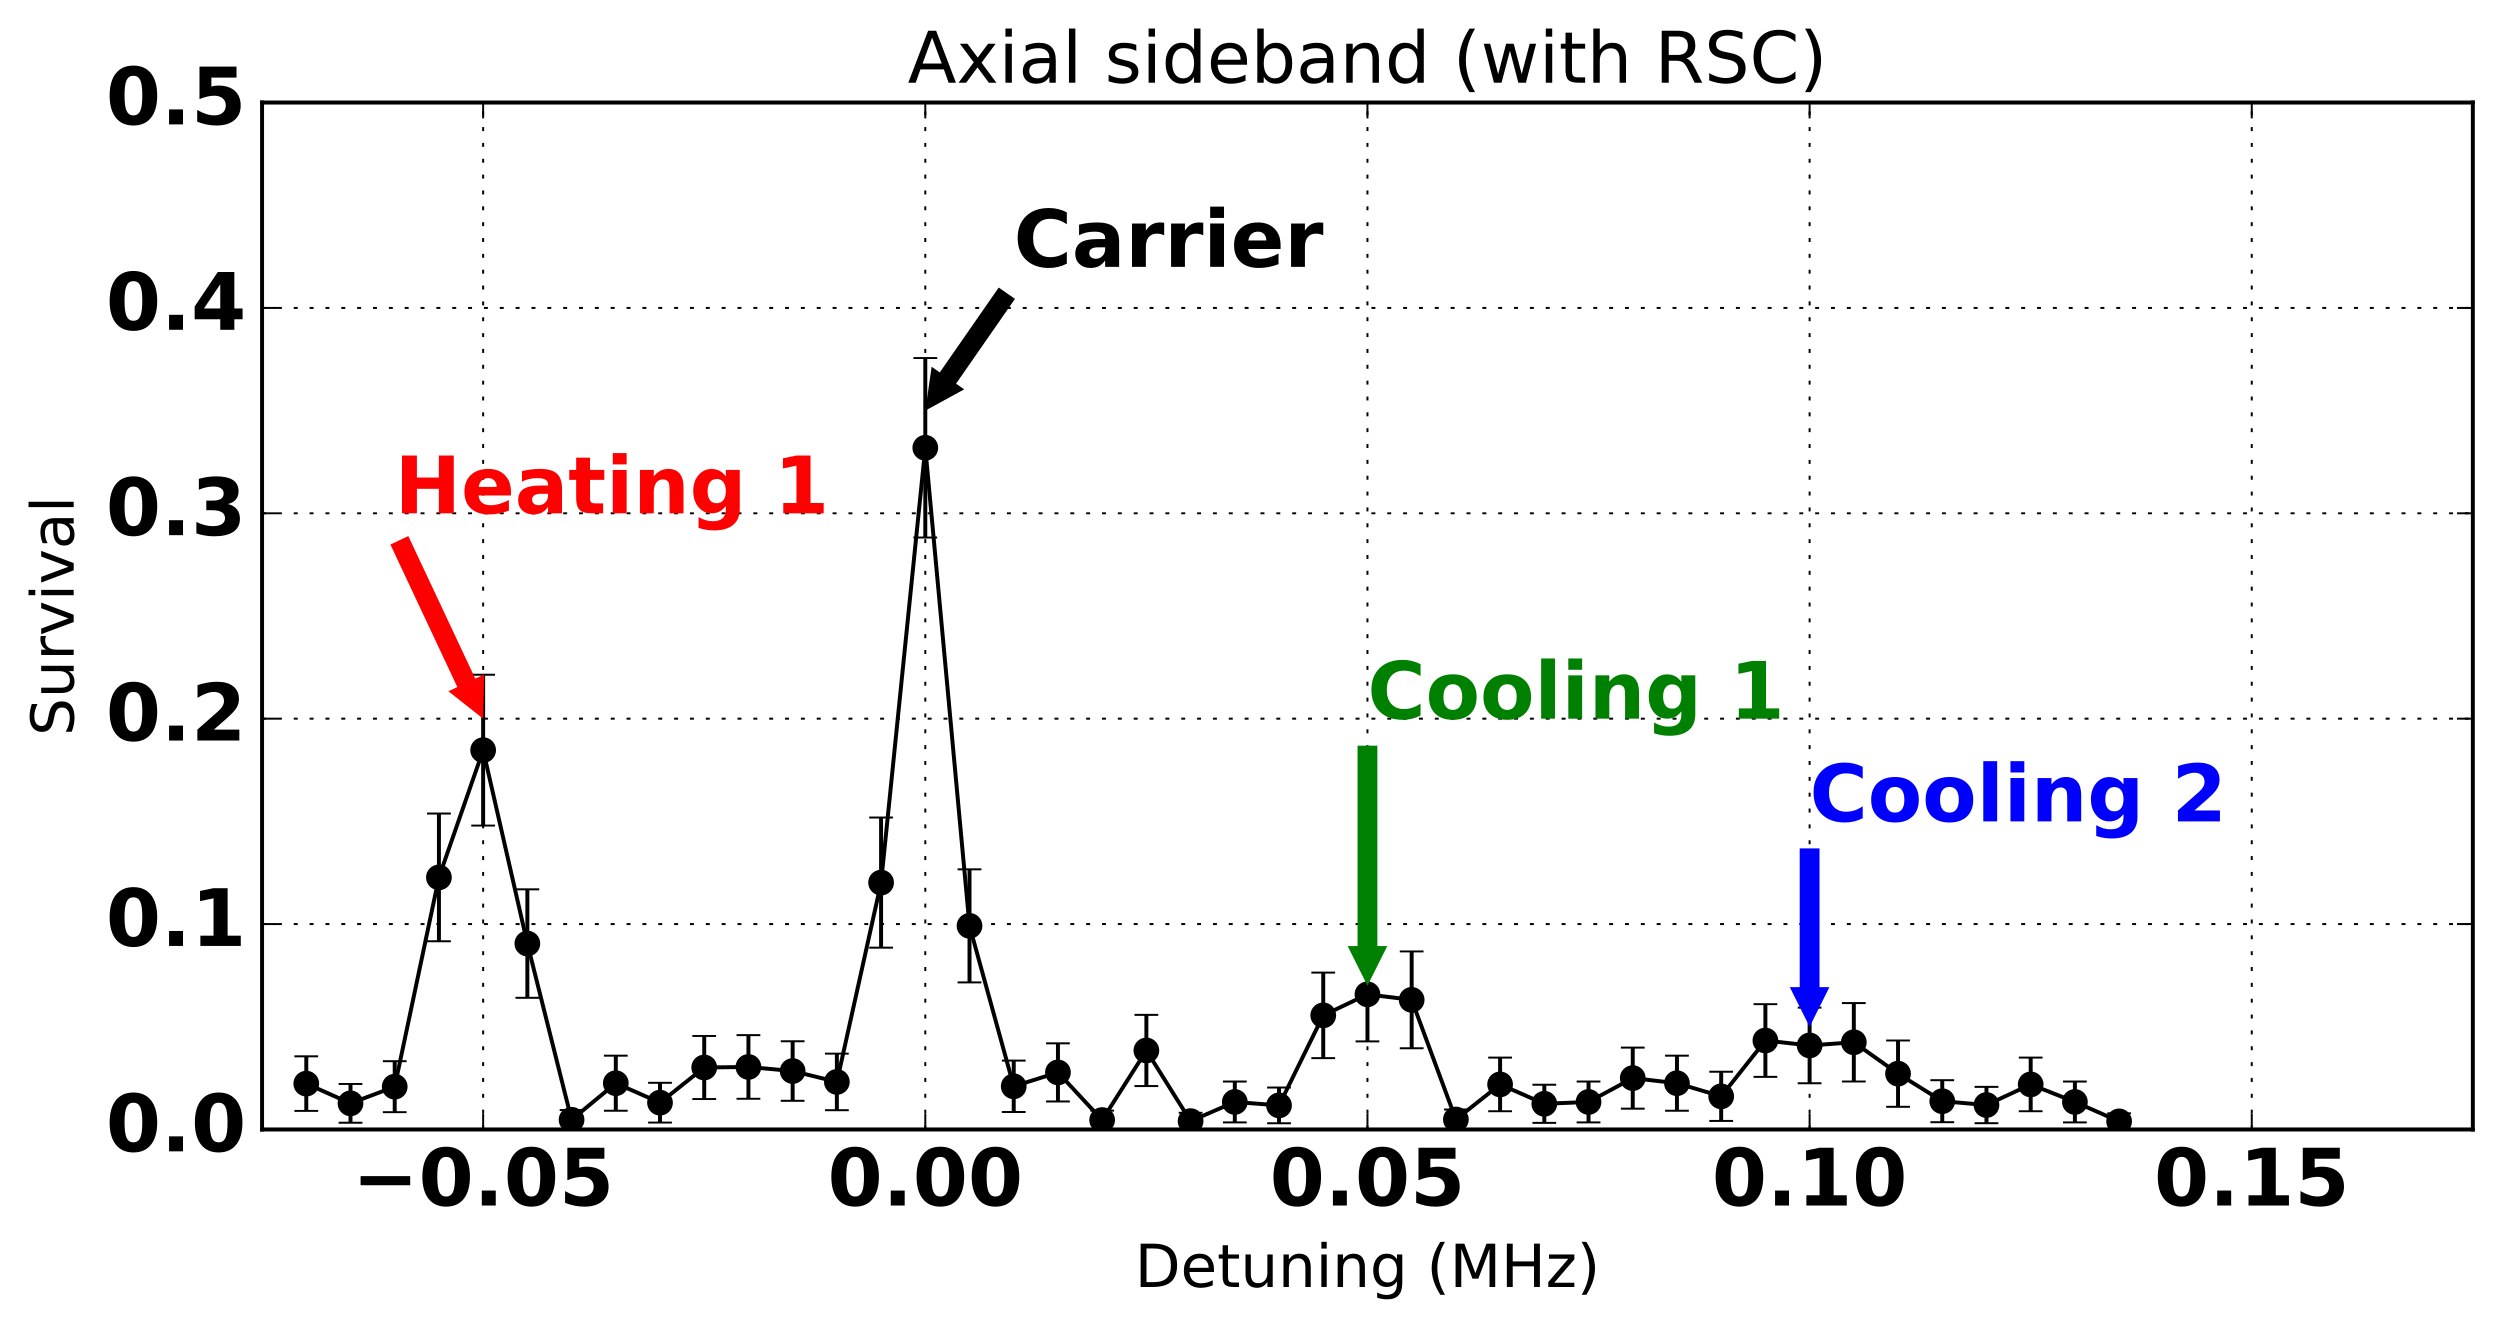 <?xml version="1.0" encoding="utf-8" standalone="no"?>
<!DOCTYPE svg PUBLIC "-//W3C//DTD SVG 1.1//EN"
  "http://www.w3.org/Graphics/SVG/1.1/DTD/svg11.dtd">
<!-- Created with matplotlib (http://matplotlib.org/) -->
<svg height="335pt" version="1.1" viewBox="0 0 631 335" width="631pt" xmlns="http://www.w3.org/2000/svg" xmlns:xlink="http://www.w3.org/1999/xlink">
 <defs>
  <style type="text/css">
*{stroke-linecap:butt;stroke-linejoin:round;stroke-miterlimit:100000;}
  </style>
 </defs>
 <g id="figure_1">
  <g id="patch_1">
   <path d="M 0 335.151 
L 631.345 335.151 
L 631.345 -0 
L 0 -0 
z
" style="fill:none;"/>
  </g>
  <g id="axes_1">
   <g id="patch_2">
    <path d="M 66.145 285.077 
L 624.145 285.077 
L 624.145 25.877 
L 66.145 25.877 
z
" style="fill:none;"/>
   </g>
   <g id="LineCollection_1">
    <path clip-path="url(#p22dfa35de9)" d="M 77.305 280.393 
L 77.305 266.619 
" style="fill:none;stroke:#000000;"/>
    <path clip-path="url(#p22dfa35de9)" d="M 88.465 283.382 
L 88.465 273.592 
" style="fill:none;stroke:#000000;"/>
    <path clip-path="url(#p22dfa35de9)" d="M 99.625 280.709 
L 99.625 267.846 
" style="fill:none;stroke:#000000;"/>
    <path clip-path="url(#p22dfa35de9)" d="M 110.785 237.575 
L 110.785 205.336 
" style="fill:none;stroke:#000000;"/>
    <path clip-path="url(#p22dfa35de9)" d="M 121.945 208.373 
L 121.945 170.301 
" style="fill:none;stroke:#000000;"/>
    <path clip-path="url(#p22dfa35de9)" d="M 133.105 251.84 
L 133.105 224.466 
" style="fill:none;stroke:#000000;"/>
    <path clip-path="url(#p22dfa35de9)" d="M 144.265 285.077 
L 144.265 280.187 
" style="fill:none;stroke:#000000;"/>
    <path clip-path="url(#p22dfa35de9)" d="M 155.425 280.35 
L 155.425 266.453 
" style="fill:none;stroke:#000000;"/>
    <path clip-path="url(#p22dfa35de9)" d="M 166.585 283.338 
L 166.585 273.293 
" style="fill:none;stroke:#000000;"/>
    <path clip-path="url(#p22dfa35de9)" d="M 177.745 277.395 
L 177.745 261.477 
" style="fill:none;stroke:#000000;"/>
    <path clip-path="url(#p22dfa35de9)" d="M 188.905 277.327 
L 188.905 261.273 
" style="fill:none;stroke:#000000;"/>
    <path clip-path="url(#p22dfa35de9)" d="M 200.065 277.837 
L 200.065 262.815 
" style="fill:none;stroke:#000000;"/>
    <path clip-path="url(#p22dfa35de9)" d="M 211.225 280.217 
L 211.225 265.937 
" style="fill:none;stroke:#000000;"/>
    <path clip-path="url(#p22dfa35de9)" d="M 222.385 239.19 
L 222.385 206.349 
" style="fill:none;stroke:#000000;"/>
    <path clip-path="url(#p22dfa35de9)" d="M 233.545 135.675 
L 233.545 90.369 
" style="fill:none;stroke:#000000;"/>
    <path clip-path="url(#p22dfa35de9)" d="M 244.705 247.955 
L 244.705 219.413 
" style="fill:none;stroke:#000000;"/>
    <path clip-path="url(#p22dfa35de9)" d="M 255.865 280.671 
L 255.865 267.701 
" style="fill:none;stroke:#000000;"/>
    <path clip-path="url(#p22dfa35de9)" d="M 267.025 278.012 
L 267.025 263.343 
" style="fill:none;stroke:#000000;"/>
    <path clip-path="url(#p22dfa35de9)" d="M 278.185 285.077 
L 278.185 280.321 
" style="fill:none;stroke:#000000;"/>
    <path clip-path="url(#p22dfa35de9)" d="M 289.345 274.124 
L 289.345 256.154 
" style="fill:none;stroke:#000000;"/>
    <path clip-path="url(#p22dfa35de9)" d="M 300.505 285.077 
L 300.505 280.863 
" style="fill:none;stroke:#000000;"/>
    <path clip-path="url(#p22dfa35de9)" d="M 311.665 283.291 
L 311.665 272.978 
" style="fill:none;stroke:#000000;"/>
    <path clip-path="url(#p22dfa35de9)" d="M 322.825 283.516 
L 322.825 274.488 
" style="fill:none;stroke:#000000;"/>
    <path clip-path="url(#p22dfa35de9)" d="M 333.985 267.076 
L 333.985 245.479 
" style="fill:none;stroke:#000000;"/>
    <path clip-path="url(#p22dfa35de9)" d="M 345.145 262.844 
L 345.145 239.1 
" style="fill:none;stroke:#000000;"/>
    <path clip-path="url(#p22dfa35de9)" d="M 356.305 264.585 
L 356.305 240.141 
" style="fill:none;stroke:#000000;"/>
    <path clip-path="url(#p22dfa35de9)" d="M 367.465 285.077 
L 367.465 280.044 
" style="fill:none;stroke:#000000;"/>
    <path clip-path="url(#p22dfa35de9)" d="M 378.625 280.476 
L 378.625 266.942 
" style="fill:none;stroke:#000000;"/>
    <path clip-path="url(#p22dfa35de9)" d="M 389.785 283.411 
L 389.785 273.784 
" style="fill:none;stroke:#000000;"/>
    <path clip-path="url(#p22dfa35de9)" d="M 400.945 283.291 
L 400.945 272.978 
" style="fill:none;stroke:#000000;"/>
    <path clip-path="url(#p22dfa35de9)" d="M 412.105 279.823 
L 412.105 264.411 
" style="fill:none;stroke:#000000;"/>
    <path clip-path="url(#p22dfa35de9)" d="M 423.265 280.35 
L 423.265 266.453 
" style="fill:none;stroke:#000000;"/>
    <path clip-path="url(#p22dfa35de9)" d="M 434.425 282.921 
L 434.425 270.511 
" style="fill:none;stroke:#000000;"/>
    <path clip-path="url(#p22dfa35de9)" d="M 445.585 271.801 
L 445.585 253.452 
" style="fill:none;stroke:#000000;"/>
    <path clip-path="url(#p22dfa35de9)" d="M 456.745 273.416 
L 456.745 254.324 
" style="fill:none;stroke:#000000;"/>
    <path clip-path="url(#p22dfa35de9)" d="M 467.905 272.969 
L 467.905 253.17 
" style="fill:none;stroke:#000000;"/>
    <path clip-path="url(#p22dfa35de9)" d="M 479.065 279.359 
L 479.065 262.621 
" style="fill:none;stroke:#000000;"/>
    <path clip-path="url(#p22dfa35de9)" d="M 490.225 283.241 
L 490.225 272.646 
" style="fill:none;stroke:#000000;"/>
    <path clip-path="url(#p22dfa35de9)" d="M 501.385 283.491 
L 501.385 274.321 
" style="fill:none;stroke:#000000;"/>
    <path clip-path="url(#p22dfa35de9)" d="M 512.545 280.476 
L 512.545 266.942 
" style="fill:none;stroke:#000000;"/>
    <path clip-path="url(#p22dfa35de9)" d="M 523.705 283.291 
L 523.705 272.978 
" style="fill:none;stroke:#000000;"/>
    <path clip-path="url(#p22dfa35de9)" d="M 534.865 285.077 
L 534.865 280.995 
" style="fill:none;stroke:#000000;"/>
   </g>
   <g id="line2d_1">
    <defs>
     <path d="M 3 0 
L -3 -0 
" id="m5e48377301" style="stroke:#000000;stroke-width:0.5;"/>
    </defs>
    <g clip-path="url(#p22dfa35de9)">
     <use style="stroke:#000000;stroke-width:0.5;" x="77.305" xlink:href="#m5e48377301" y="280.393"/>
     <use style="stroke:#000000;stroke-width:0.5;" x="88.465" xlink:href="#m5e48377301" y="283.382"/>
     <use style="stroke:#000000;stroke-width:0.5;" x="99.625" xlink:href="#m5e48377301" y="280.709"/>
     <use style="stroke:#000000;stroke-width:0.5;" x="110.785" xlink:href="#m5e48377301" y="237.575"/>
     <use style="stroke:#000000;stroke-width:0.5;" x="121.945" xlink:href="#m5e48377301" y="208.373"/>
     <use style="stroke:#000000;stroke-width:0.5;" x="133.105" xlink:href="#m5e48377301" y="251.84"/>
     <use style="stroke:#000000;stroke-width:0.5;" x="144.265" xlink:href="#m5e48377301" y="285.077"/>
     <use style="stroke:#000000;stroke-width:0.5;" x="155.425" xlink:href="#m5e48377301" y="280.35"/>
     <use style="stroke:#000000;stroke-width:0.5;" x="166.585" xlink:href="#m5e48377301" y="283.338"/>
     <use style="stroke:#000000;stroke-width:0.5;" x="177.745" xlink:href="#m5e48377301" y="277.395"/>
     <use style="stroke:#000000;stroke-width:0.5;" x="188.905" xlink:href="#m5e48377301" y="277.327"/>
     <use style="stroke:#000000;stroke-width:0.5;" x="200.065" xlink:href="#m5e48377301" y="277.837"/>
     <use style="stroke:#000000;stroke-width:0.5;" x="211.225" xlink:href="#m5e48377301" y="280.217"/>
     <use style="stroke:#000000;stroke-width:0.5;" x="222.385" xlink:href="#m5e48377301" y="239.19"/>
     <use style="stroke:#000000;stroke-width:0.5;" x="233.545" xlink:href="#m5e48377301" y="135.675"/>
     <use style="stroke:#000000;stroke-width:0.5;" x="244.705" xlink:href="#m5e48377301" y="247.955"/>
     <use style="stroke:#000000;stroke-width:0.5;" x="255.865" xlink:href="#m5e48377301" y="280.671"/>
     <use style="stroke:#000000;stroke-width:0.5;" x="267.025" xlink:href="#m5e48377301" y="278.012"/>
     <use style="stroke:#000000;stroke-width:0.5;" x="278.185" xlink:href="#m5e48377301" y="285.077"/>
     <use style="stroke:#000000;stroke-width:0.5;" x="289.345" xlink:href="#m5e48377301" y="274.124"/>
     <use style="stroke:#000000;stroke-width:0.5;" x="300.505" xlink:href="#m5e48377301" y="285.077"/>
     <use style="stroke:#000000;stroke-width:0.5;" x="311.665" xlink:href="#m5e48377301" y="283.291"/>
     <use style="stroke:#000000;stroke-width:0.5;" x="322.825" xlink:href="#m5e48377301" y="283.516"/>
     <use style="stroke:#000000;stroke-width:0.5;" x="333.985" xlink:href="#m5e48377301" y="267.076"/>
     <use style="stroke:#000000;stroke-width:0.5;" x="345.145" xlink:href="#m5e48377301" y="262.844"/>
     <use style="stroke:#000000;stroke-width:0.5;" x="356.305" xlink:href="#m5e48377301" y="264.585"/>
     <use style="stroke:#000000;stroke-width:0.5;" x="367.465" xlink:href="#m5e48377301" y="285.077"/>
     <use style="stroke:#000000;stroke-width:0.5;" x="378.625" xlink:href="#m5e48377301" y="280.476"/>
     <use style="stroke:#000000;stroke-width:0.5;" x="389.785" xlink:href="#m5e48377301" y="283.411"/>
     <use style="stroke:#000000;stroke-width:0.5;" x="400.945" xlink:href="#m5e48377301" y="283.291"/>
     <use style="stroke:#000000;stroke-width:0.5;" x="412.105" xlink:href="#m5e48377301" y="279.823"/>
     <use style="stroke:#000000;stroke-width:0.5;" x="423.265" xlink:href="#m5e48377301" y="280.35"/>
     <use style="stroke:#000000;stroke-width:0.5;" x="434.425" xlink:href="#m5e48377301" y="282.921"/>
     <use style="stroke:#000000;stroke-width:0.5;" x="445.585" xlink:href="#m5e48377301" y="271.801"/>
     <use style="stroke:#000000;stroke-width:0.5;" x="456.745" xlink:href="#m5e48377301" y="273.416"/>
     <use style="stroke:#000000;stroke-width:0.5;" x="467.905" xlink:href="#m5e48377301" y="272.969"/>
     <use style="stroke:#000000;stroke-width:0.5;" x="479.065" xlink:href="#m5e48377301" y="279.359"/>
     <use style="stroke:#000000;stroke-width:0.5;" x="490.225" xlink:href="#m5e48377301" y="283.241"/>
     <use style="stroke:#000000;stroke-width:0.5;" x="501.385" xlink:href="#m5e48377301" y="283.491"/>
     <use style="stroke:#000000;stroke-width:0.5;" x="512.545" xlink:href="#m5e48377301" y="280.476"/>
     <use style="stroke:#000000;stroke-width:0.5;" x="523.705" xlink:href="#m5e48377301" y="283.291"/>
     <use style="stroke:#000000;stroke-width:0.5;" x="534.865" xlink:href="#m5e48377301" y="285.077"/>
    </g>
   </g>
   <g id="line2d_2">
    <g clip-path="url(#p22dfa35de9)">
     <use style="stroke:#000000;stroke-width:0.5;" x="77.305" xlink:href="#m5e48377301" y="266.619"/>
     <use style="stroke:#000000;stroke-width:0.5;" x="88.465" xlink:href="#m5e48377301" y="273.592"/>
     <use style="stroke:#000000;stroke-width:0.5;" x="99.625" xlink:href="#m5e48377301" y="267.846"/>
     <use style="stroke:#000000;stroke-width:0.5;" x="110.785" xlink:href="#m5e48377301" y="205.336"/>
     <use style="stroke:#000000;stroke-width:0.5;" x="121.945" xlink:href="#m5e48377301" y="170.301"/>
     <use style="stroke:#000000;stroke-width:0.5;" x="133.105" xlink:href="#m5e48377301" y="224.466"/>
     <use style="stroke:#000000;stroke-width:0.5;" x="144.265" xlink:href="#m5e48377301" y="280.187"/>
     <use style="stroke:#000000;stroke-width:0.5;" x="155.425" xlink:href="#m5e48377301" y="266.453"/>
     <use style="stroke:#000000;stroke-width:0.5;" x="166.585" xlink:href="#m5e48377301" y="273.293"/>
     <use style="stroke:#000000;stroke-width:0.5;" x="177.745" xlink:href="#m5e48377301" y="261.477"/>
     <use style="stroke:#000000;stroke-width:0.5;" x="188.905" xlink:href="#m5e48377301" y="261.273"/>
     <use style="stroke:#000000;stroke-width:0.5;" x="200.065" xlink:href="#m5e48377301" y="262.815"/>
     <use style="stroke:#000000;stroke-width:0.5;" x="211.225" xlink:href="#m5e48377301" y="265.937"/>
     <use style="stroke:#000000;stroke-width:0.5;" x="222.385" xlink:href="#m5e48377301" y="206.349"/>
     <use style="stroke:#000000;stroke-width:0.5;" x="233.545" xlink:href="#m5e48377301" y="90.369"/>
     <use style="stroke:#000000;stroke-width:0.5;" x="244.705" xlink:href="#m5e48377301" y="219.413"/>
     <use style="stroke:#000000;stroke-width:0.5;" x="255.865" xlink:href="#m5e48377301" y="267.701"/>
     <use style="stroke:#000000;stroke-width:0.5;" x="267.025" xlink:href="#m5e48377301" y="263.343"/>
     <use style="stroke:#000000;stroke-width:0.5;" x="278.185" xlink:href="#m5e48377301" y="280.321"/>
     <use style="stroke:#000000;stroke-width:0.5;" x="289.345" xlink:href="#m5e48377301" y="256.154"/>
     <use style="stroke:#000000;stroke-width:0.5;" x="300.505" xlink:href="#m5e48377301" y="280.863"/>
     <use style="stroke:#000000;stroke-width:0.5;" x="311.665" xlink:href="#m5e48377301" y="272.978"/>
     <use style="stroke:#000000;stroke-width:0.5;" x="322.825" xlink:href="#m5e48377301" y="274.488"/>
     <use style="stroke:#000000;stroke-width:0.5;" x="333.985" xlink:href="#m5e48377301" y="245.479"/>
     <use style="stroke:#000000;stroke-width:0.5;" x="345.145" xlink:href="#m5e48377301" y="239.1"/>
     <use style="stroke:#000000;stroke-width:0.5;" x="356.305" xlink:href="#m5e48377301" y="240.141"/>
     <use style="stroke:#000000;stroke-width:0.5;" x="367.465" xlink:href="#m5e48377301" y="280.044"/>
     <use style="stroke:#000000;stroke-width:0.5;" x="378.625" xlink:href="#m5e48377301" y="266.942"/>
     <use style="stroke:#000000;stroke-width:0.5;" x="389.785" xlink:href="#m5e48377301" y="273.784"/>
     <use style="stroke:#000000;stroke-width:0.5;" x="400.945" xlink:href="#m5e48377301" y="272.978"/>
     <use style="stroke:#000000;stroke-width:0.5;" x="412.105" xlink:href="#m5e48377301" y="264.411"/>
     <use style="stroke:#000000;stroke-width:0.5;" x="423.265" xlink:href="#m5e48377301" y="266.453"/>
     <use style="stroke:#000000;stroke-width:0.5;" x="434.425" xlink:href="#m5e48377301" y="270.511"/>
     <use style="stroke:#000000;stroke-width:0.5;" x="445.585" xlink:href="#m5e48377301" y="253.452"/>
     <use style="stroke:#000000;stroke-width:0.5;" x="456.745" xlink:href="#m5e48377301" y="254.324"/>
     <use style="stroke:#000000;stroke-width:0.5;" x="467.905" xlink:href="#m5e48377301" y="253.17"/>
     <use style="stroke:#000000;stroke-width:0.5;" x="479.065" xlink:href="#m5e48377301" y="262.621"/>
     <use style="stroke:#000000;stroke-width:0.5;" x="490.225" xlink:href="#m5e48377301" y="272.646"/>
     <use style="stroke:#000000;stroke-width:0.5;" x="501.385" xlink:href="#m5e48377301" y="274.321"/>
     <use style="stroke:#000000;stroke-width:0.5;" x="512.545" xlink:href="#m5e48377301" y="266.942"/>
     <use style="stroke:#000000;stroke-width:0.5;" x="523.705" xlink:href="#m5e48377301" y="272.978"/>
     <use style="stroke:#000000;stroke-width:0.5;" x="534.865" xlink:href="#m5e48377301" y="280.995"/>
    </g>
   </g>
   <g id="line2d_3">
    <path clip-path="url(#p22dfa35de9)" d="M 77.305 273.506 
L 88.465 278.487 
L 99.625 274.277 
L 110.785 221.455 
L 121.945 189.337 
L 133.105 238.153 
L 144.265 282.632 
L 155.425 273.402 
L 166.585 278.315 
L 177.745 269.436 
L 188.905 269.3 
L 200.065 270.326 
L 211.225 273.077 
L 222.385 222.769 
L 233.545 113.022 
L 244.705 233.684 
L 255.865 274.186 
L 267.025 270.677 
L 278.185 282.699 
L 289.345 265.139 
L 300.505 282.97 
L 311.665 278.134 
L 322.825 279.002 
L 333.985 256.277 
L 345.145 250.972 
L 356.305 252.363 
L 367.465 282.561 
L 378.625 273.709 
L 389.785 278.597 
L 400.945 278.134 
L 412.105 272.117 
L 423.265 273.402 
L 434.425 276.716 
L 445.585 262.627 
L 456.745 263.87 
L 467.905 263.07 
L 479.065 270.99 
L 490.225 277.943 
L 501.385 278.906 
L 512.545 273.709 
L 523.705 278.134 
L 534.865 283.036 
" style="fill:none;stroke:#000000;stroke-linecap:square;"/>
    <defs>
     <path d="M 0 3 
C 0.796 3 1.559 2.684 2.121 2.121 
C 2.684 1.559 3 0.796 3 0 
C 3 -0.796 2.684 -1.559 2.121 -2.121 
C 1.559 -2.684 0.796 -3 0 -3 
C -0.796 -3 -1.559 -2.684 -2.121 -2.121 
C -2.684 -1.559 -3 -0.796 -3 0 
C -3 0.796 -2.684 1.559 -2.121 2.121 
C -1.559 2.684 -0.796 3 0 3 
z
" id="m43a4feaa50" style="stroke:#000000;stroke-width:0.5;"/>
    </defs>
    <g clip-path="url(#p22dfa35de9)">
     <use style="stroke:#000000;stroke-width:0.5;" x="77.305" xlink:href="#m43a4feaa50" y="273.506"/>
     <use style="stroke:#000000;stroke-width:0.5;" x="88.465" xlink:href="#m43a4feaa50" y="278.487"/>
     <use style="stroke:#000000;stroke-width:0.5;" x="99.625" xlink:href="#m43a4feaa50" y="274.277"/>
     <use style="stroke:#000000;stroke-width:0.5;" x="110.785" xlink:href="#m43a4feaa50" y="221.455"/>
     <use style="stroke:#000000;stroke-width:0.5;" x="121.945" xlink:href="#m43a4feaa50" y="189.337"/>
     <use style="stroke:#000000;stroke-width:0.5;" x="133.105" xlink:href="#m43a4feaa50" y="238.153"/>
     <use style="stroke:#000000;stroke-width:0.5;" x="144.265" xlink:href="#m43a4feaa50" y="282.632"/>
     <use style="stroke:#000000;stroke-width:0.5;" x="155.425" xlink:href="#m43a4feaa50" y="273.402"/>
     <use style="stroke:#000000;stroke-width:0.5;" x="166.585" xlink:href="#m43a4feaa50" y="278.315"/>
     <use style="stroke:#000000;stroke-width:0.5;" x="177.745" xlink:href="#m43a4feaa50" y="269.436"/>
     <use style="stroke:#000000;stroke-width:0.5;" x="188.905" xlink:href="#m43a4feaa50" y="269.3"/>
     <use style="stroke:#000000;stroke-width:0.5;" x="200.065" xlink:href="#m43a4feaa50" y="270.326"/>
     <use style="stroke:#000000;stroke-width:0.5;" x="211.225" xlink:href="#m43a4feaa50" y="273.077"/>
     <use style="stroke:#000000;stroke-width:0.5;" x="222.385" xlink:href="#m43a4feaa50" y="222.769"/>
     <use style="stroke:#000000;stroke-width:0.5;" x="233.545" xlink:href="#m43a4feaa50" y="113.022"/>
     <use style="stroke:#000000;stroke-width:0.5;" x="244.705" xlink:href="#m43a4feaa50" y="233.684"/>
     <use style="stroke:#000000;stroke-width:0.5;" x="255.865" xlink:href="#m43a4feaa50" y="274.186"/>
     <use style="stroke:#000000;stroke-width:0.5;" x="267.025" xlink:href="#m43a4feaa50" y="270.677"/>
     <use style="stroke:#000000;stroke-width:0.5;" x="278.185" xlink:href="#m43a4feaa50" y="282.699"/>
     <use style="stroke:#000000;stroke-width:0.5;" x="289.345" xlink:href="#m43a4feaa50" y="265.139"/>
     <use style="stroke:#000000;stroke-width:0.5;" x="300.505" xlink:href="#m43a4feaa50" y="282.97"/>
     <use style="stroke:#000000;stroke-width:0.5;" x="311.665" xlink:href="#m43a4feaa50" y="278.134"/>
     <use style="stroke:#000000;stroke-width:0.5;" x="322.825" xlink:href="#m43a4feaa50" y="279.002"/>
     <use style="stroke:#000000;stroke-width:0.5;" x="333.985" xlink:href="#m43a4feaa50" y="256.277"/>
     <use style="stroke:#000000;stroke-width:0.5;" x="345.145" xlink:href="#m43a4feaa50" y="250.972"/>
     <use style="stroke:#000000;stroke-width:0.5;" x="356.305" xlink:href="#m43a4feaa50" y="252.363"/>
     <use style="stroke:#000000;stroke-width:0.5;" x="367.465" xlink:href="#m43a4feaa50" y="282.561"/>
     <use style="stroke:#000000;stroke-width:0.5;" x="378.625" xlink:href="#m43a4feaa50" y="273.709"/>
     <use style="stroke:#000000;stroke-width:0.5;" x="389.785" xlink:href="#m43a4feaa50" y="278.597"/>
     <use style="stroke:#000000;stroke-width:0.5;" x="400.945" xlink:href="#m43a4feaa50" y="278.134"/>
     <use style="stroke:#000000;stroke-width:0.5;" x="412.105" xlink:href="#m43a4feaa50" y="272.117"/>
     <use style="stroke:#000000;stroke-width:0.5;" x="423.265" xlink:href="#m43a4feaa50" y="273.402"/>
     <use style="stroke:#000000;stroke-width:0.5;" x="434.425" xlink:href="#m43a4feaa50" y="276.716"/>
     <use style="stroke:#000000;stroke-width:0.5;" x="445.585" xlink:href="#m43a4feaa50" y="262.627"/>
     <use style="stroke:#000000;stroke-width:0.5;" x="456.745" xlink:href="#m43a4feaa50" y="263.87"/>
     <use style="stroke:#000000;stroke-width:0.5;" x="467.905" xlink:href="#m43a4feaa50" y="263.07"/>
     <use style="stroke:#000000;stroke-width:0.5;" x="479.065" xlink:href="#m43a4feaa50" y="270.99"/>
     <use style="stroke:#000000;stroke-width:0.5;" x="490.225" xlink:href="#m43a4feaa50" y="277.943"/>
     <use style="stroke:#000000;stroke-width:0.5;" x="501.385" xlink:href="#m43a4feaa50" y="278.906"/>
     <use style="stroke:#000000;stroke-width:0.5;" x="512.545" xlink:href="#m43a4feaa50" y="273.709"/>
     <use style="stroke:#000000;stroke-width:0.5;" x="523.705" xlink:href="#m43a4feaa50" y="278.134"/>
     <use style="stroke:#000000;stroke-width:0.5;" x="534.865" xlink:href="#m43a4feaa50" y="283.036"/>
    </g>
   </g>
   <g id="patch_3">
    <path d="M 624.145 285.077 
L 624.145 25.877 
" style="fill:none;stroke:#000000;stroke-linecap:square;stroke-linejoin:miter;"/>
   </g>
   <g id="patch_4">
    <path d="M 66.145 25.877 
L 624.145 25.877 
" style="fill:none;stroke:#000000;stroke-linecap:square;stroke-linejoin:miter;"/>
   </g>
   <g id="patch_5">
    <path d="M 66.145 285.077 
L 66.145 25.877 
" style="fill:none;stroke:#000000;stroke-linecap:square;stroke-linejoin:miter;"/>
   </g>
   <g id="patch_6">
    <path d="M 66.145 285.077 
L 624.145 285.077 
" style="fill:none;stroke:#000000;stroke-linecap:square;stroke-linejoin:miter;"/>
   </g>
   <g id="matplotlib.axis_1">
    <g id="xtick_1">
     <g id="line2d_4">
      <path clip-path="url(#p22dfa35de9)" d="M 121.945 285.077 
L 121.945 25.877 
" style="fill:none;stroke:#000000;stroke-dasharray:1,3;stroke-dashoffset:0.0;stroke-width:0.5;"/>
     </g>
     <g id="line2d_5">
      <defs>
       <path d="M 0 0 
L 0 -4 
" id="m2a9db4257a" style="stroke:#000000;stroke-width:0.5;"/>
      </defs>
      <g>
       <use style="stroke:#000000;stroke-width:0.5;" x="121.945" xlink:href="#m2a9db4257a" y="285.077"/>
      </g>
     </g>
     <g id="line2d_6">
      <defs>
       <path d="M 0 0 
L 0 4 
" id="m08fc90a651" style="stroke:#000000;stroke-width:0.5;"/>
      </defs>
      <g>
       <use style="stroke:#000000;stroke-width:0.5;" x="121.945" xlink:href="#m08fc90a651" y="25.877"/>
      </g>
     </g>
     <g id="text_1">
      <!-- −0.05 -->
      <defs>
       <path d="M 46 36.531 
Q 46 50.203 43.438 55.781 
Q 40.875 61.375 34.812 61.375 
Q 28.766 61.375 26.172 55.781 
Q 23.578 50.203 23.578 36.531 
Q 23.578 22.703 26.172 17.031 
Q 28.766 11.375 34.812 11.375 
Q 40.828 11.375 43.406 17.031 
Q 46 22.703 46 36.531 
M 64.797 36.375 
Q 64.797 18.266 56.984 8.422 
Q 49.172 -1.422 34.812 -1.422 
Q 20.406 -1.422 12.594 8.422 
Q 4.781 18.266 4.781 36.375 
Q 4.781 54.547 12.594 64.375 
Q 20.406 74.219 34.812 74.219 
Q 49.172 74.219 56.984 64.375 
Q 64.797 54.547 64.797 36.375 
" id="BitstreamVeraSans-Bold-30"/>
       <path d="M 10.203 18.891 
L 27.781 18.891 
L 27.781 0 
L 10.203 0 
z
" id="BitstreamVeraSans-Bold-2e"/>
       <path d="M 10.594 37.109 
L 73.188 37.109 
L 73.188 25.594 
L 10.594 25.594 
z
" id="BitstreamVeraSans-Bold-2212"/>
       <path d="M 10.594 72.906 
L 57.328 72.906 
L 57.328 59.078 
L 25.594 59.078 
L 25.594 47.797 
Q 27.734 48.391 29.906 48.703 
Q 32.078 49.031 34.422 49.031 
Q 47.75 49.031 55.172 42.359 
Q 62.594 35.688 62.594 23.781 
Q 62.594 11.969 54.516 5.266 
Q 46.438 -1.422 32.078 -1.422 
Q 25.875 -1.422 19.797 -0.219 
Q 13.719 0.984 7.719 3.422 
L 7.719 18.219 
Q 13.672 14.797 19.016 13.078 
Q 24.359 11.375 29.109 11.375 
Q 35.938 11.375 39.859 14.719 
Q 43.797 18.062 43.797 23.781 
Q 43.797 29.547 39.859 32.859 
Q 35.938 36.188 29.109 36.188 
Q 25.047 36.188 20.453 35.125 
Q 15.875 34.078 10.594 31.891 
z
" id="BitstreamVeraSans-Bold-35"/>
      </defs>
      <g transform="translate(88.894 304.274)scale(0.2 -0.2)">
       <use xlink:href="#BitstreamVeraSans-Bold-2212"/>
       <use x="83.789" xlink:href="#BitstreamVeraSans-Bold-30"/>
       <use x="153.369" xlink:href="#BitstreamVeraSans-Bold-2e"/>
       <use x="191.357" xlink:href="#BitstreamVeraSans-Bold-30"/>
       <use x="260.938" xlink:href="#BitstreamVeraSans-Bold-35"/>
      </g>
     </g>
    </g>
    <g id="xtick_2">
     <g id="line2d_7">
      <path clip-path="url(#p22dfa35de9)" d="M 233.545 285.077 
L 233.545 25.877 
" style="fill:none;stroke:#000000;stroke-dasharray:1,3;stroke-dashoffset:0.0;stroke-width:0.5;"/>
     </g>
     <g id="line2d_8">
      <g>
       <use style="stroke:#000000;stroke-width:0.5;" x="233.545" xlink:href="#m2a9db4257a" y="285.077"/>
      </g>
     </g>
     <g id="line2d_9">
      <g>
       <use style="stroke:#000000;stroke-width:0.5;" x="233.545" xlink:href="#m08fc90a651" y="25.877"/>
      </g>
     </g>
     <g id="text_2">
      <!-- 0.00 -->
      <g transform="translate(208.873 304.274)scale(0.2 -0.2)">
       <use xlink:href="#BitstreamVeraSans-Bold-30"/>
       <use x="69.58" xlink:href="#BitstreamVeraSans-Bold-2e"/>
       <use x="107.568" xlink:href="#BitstreamVeraSans-Bold-30"/>
       <use x="177.148" xlink:href="#BitstreamVeraSans-Bold-30"/>
      </g>
     </g>
    </g>
    <g id="xtick_3">
     <g id="line2d_10">
      <path clip-path="url(#p22dfa35de9)" d="M 345.145 285.077 
L 345.145 25.877 
" style="fill:none;stroke:#000000;stroke-dasharray:1,3;stroke-dashoffset:0.0;stroke-width:0.5;"/>
     </g>
     <g id="line2d_11">
      <g>
       <use style="stroke:#000000;stroke-width:0.5;" x="345.145" xlink:href="#m2a9db4257a" y="285.077"/>
      </g>
     </g>
     <g id="line2d_12">
      <g>
       <use style="stroke:#000000;stroke-width:0.5;" x="345.145" xlink:href="#m08fc90a651" y="25.877"/>
      </g>
     </g>
     <g id="text_3">
      <!-- 0.05 -->
      <g transform="translate(320.473 304.274)scale(0.2 -0.2)">
       <use xlink:href="#BitstreamVeraSans-Bold-30"/>
       <use x="69.58" xlink:href="#BitstreamVeraSans-Bold-2e"/>
       <use x="107.568" xlink:href="#BitstreamVeraSans-Bold-30"/>
       <use x="177.148" xlink:href="#BitstreamVeraSans-Bold-35"/>
      </g>
     </g>
    </g>
    <g id="xtick_4">
     <g id="line2d_13">
      <path clip-path="url(#p22dfa35de9)" d="M 456.745 285.077 
L 456.745 25.877 
" style="fill:none;stroke:#000000;stroke-dasharray:1,3;stroke-dashoffset:0.0;stroke-width:0.5;"/>
     </g>
     <g id="line2d_14">
      <g>
       <use style="stroke:#000000;stroke-width:0.5;" x="456.745" xlink:href="#m2a9db4257a" y="285.077"/>
      </g>
     </g>
     <g id="line2d_15">
      <g>
       <use style="stroke:#000000;stroke-width:0.5;" x="456.745" xlink:href="#m08fc90a651" y="25.877"/>
      </g>
     </g>
     <g id="text_4">
      <!-- 0.10 -->
      <defs>
       <path d="M 11.719 12.984 
L 28.328 12.984 
L 28.328 60.109 
L 11.281 56.594 
L 11.281 69.391 
L 28.219 72.906 
L 46.094 72.906 
L 46.094 12.984 
L 62.703 12.984 
L 62.703 0 
L 11.719 0 
z
" id="BitstreamVeraSans-Bold-31"/>
      </defs>
      <g transform="translate(432.073 304.274)scale(0.2 -0.2)">
       <use xlink:href="#BitstreamVeraSans-Bold-30"/>
       <use x="69.58" xlink:href="#BitstreamVeraSans-Bold-2e"/>
       <use x="107.568" xlink:href="#BitstreamVeraSans-Bold-31"/>
       <use x="177.148" xlink:href="#BitstreamVeraSans-Bold-30"/>
      </g>
     </g>
    </g>
    <g id="xtick_5">
     <g id="line2d_16">
      <path clip-path="url(#p22dfa35de9)" d="M 568.345 285.077 
L 568.345 25.877 
" style="fill:none;stroke:#000000;stroke-dasharray:1,3;stroke-dashoffset:0.0;stroke-width:0.5;"/>
     </g>
     <g id="line2d_17">
      <g>
       <use style="stroke:#000000;stroke-width:0.5;" x="568.345" xlink:href="#m2a9db4257a" y="285.077"/>
      </g>
     </g>
     <g id="line2d_18">
      <g>
       <use style="stroke:#000000;stroke-width:0.5;" x="568.345" xlink:href="#m08fc90a651" y="25.877"/>
      </g>
     </g>
     <g id="text_5">
      <!-- 0.15 -->
      <g transform="translate(543.673 304.274)scale(0.2 -0.2)">
       <use xlink:href="#BitstreamVeraSans-Bold-30"/>
       <use x="69.58" xlink:href="#BitstreamVeraSans-Bold-2e"/>
       <use x="107.568" xlink:href="#BitstreamVeraSans-Bold-31"/>
       <use x="177.148" xlink:href="#BitstreamVeraSans-Bold-35"/>
      </g>
     </g>
    </g>
    <g id="text_6">
     <!-- Detuning (MHz) -->
     <defs>
      <path d="M 9.812 72.906 
L 24.516 72.906 
L 43.109 23.297 
L 61.812 72.906 
L 76.516 72.906 
L 76.516 0 
L 66.891 0 
L 66.891 64.016 
L 48.094 14.016 
L 38.188 14.016 
L 19.391 64.016 
L 19.391 0 
L 9.812 0 
z
" id="BitstreamVeraSans-Roman-4d"/>
      <path d="M 9.812 72.906 
L 19.672 72.906 
L 19.672 43.016 
L 55.516 43.016 
L 55.516 72.906 
L 65.375 72.906 
L 65.375 0 
L 55.516 0 
L 55.516 34.719 
L 19.672 34.719 
L 19.672 0 
L 9.812 0 
z
" id="BitstreamVeraSans-Roman-48"/>
      <path d="M 45.406 27.984 
Q 45.406 37.75 41.375 43.109 
Q 37.359 48.484 30.078 48.484 
Q 22.859 48.484 18.828 43.109 
Q 14.797 37.75 14.797 27.984 
Q 14.797 18.266 18.828 12.891 
Q 22.859 7.516 30.078 7.516 
Q 37.359 7.516 41.375 12.891 
Q 45.406 18.266 45.406 27.984 
M 54.391 6.781 
Q 54.391 -7.172 48.188 -13.984 
Q 42 -20.797 29.203 -20.797 
Q 24.469 -20.797 20.266 -20.094 
Q 16.062 -19.391 12.109 -17.922 
L 12.109 -9.188 
Q 16.062 -11.328 19.922 -12.344 
Q 23.781 -13.375 27.781 -13.375 
Q 36.625 -13.375 41.016 -8.766 
Q 45.406 -4.156 45.406 5.172 
L 45.406 9.625 
Q 42.625 4.781 38.281 2.391 
Q 33.938 0 27.875 0 
Q 17.828 0 11.672 7.656 
Q 5.516 15.328 5.516 27.984 
Q 5.516 40.672 11.672 48.328 
Q 17.828 56 27.875 56 
Q 33.938 56 38.281 53.609 
Q 42.625 51.219 45.406 46.391 
L 45.406 54.688 
L 54.391 54.688 
z
" id="BitstreamVeraSans-Roman-67"/>
      <path d="M 8.016 75.875 
L 15.828 75.875 
Q 23.141 64.359 26.781 53.312 
Q 30.422 42.281 30.422 31.391 
Q 30.422 20.453 26.781 9.375 
Q 23.141 -1.703 15.828 -13.188 
L 8.016 -13.188 
Q 14.5 -2 17.703 9.062 
Q 20.906 20.125 20.906 31.391 
Q 20.906 42.672 17.703 53.656 
Q 14.5 64.656 8.016 75.875 
" id="BitstreamVeraSans-Roman-29"/>
      <path d="M 54.891 33.016 
L 54.891 0 
L 45.906 0 
L 45.906 32.719 
Q 45.906 40.484 42.875 44.328 
Q 39.844 48.188 33.797 48.188 
Q 26.516 48.188 22.312 43.547 
Q 18.109 38.922 18.109 30.906 
L 18.109 0 
L 9.078 0 
L 9.078 54.688 
L 18.109 54.688 
L 18.109 46.188 
Q 21.344 51.125 25.703 53.562 
Q 30.078 56 35.797 56 
Q 45.219 56 50.047 50.172 
Q 54.891 44.344 54.891 33.016 
" id="BitstreamVeraSans-Roman-6e"/>
      <path d="M 5.516 54.688 
L 48.188 54.688 
L 48.188 46.484 
L 14.406 7.172 
L 48.188 7.172 
L 48.188 0 
L 4.297 0 
L 4.297 8.203 
L 38.094 47.516 
L 5.516 47.516 
z
" id="BitstreamVeraSans-Roman-7a"/>
      <path d="M 9.422 54.688 
L 18.406 54.688 
L 18.406 0 
L 9.422 0 
z
M 9.422 75.984 
L 18.406 75.984 
L 18.406 64.594 
L 9.422 64.594 
z
" id="BitstreamVeraSans-Roman-69"/>
      <path d="M 8.5 21.578 
L 8.5 54.688 
L 17.484 54.688 
L 17.484 21.922 
Q 17.484 14.156 20.5 10.266 
Q 23.531 6.391 29.594 6.391 
Q 36.859 6.391 41.078 11.031 
Q 45.312 15.672 45.312 23.688 
L 45.312 54.688 
L 54.297 54.688 
L 54.297 0 
L 45.312 0 
L 45.312 8.406 
Q 42.047 3.422 37.719 1 
Q 33.406 -1.422 27.688 -1.422 
Q 18.266 -1.422 13.375 4.438 
Q 8.5 10.297 8.5 21.578 
" id="BitstreamVeraSans-Roman-75"/>
      <path d="M 19.672 64.797 
L 19.672 8.109 
L 31.594 8.109 
Q 46.688 8.109 53.688 14.938 
Q 60.688 21.781 60.688 36.531 
Q 60.688 51.172 53.688 57.984 
Q 46.688 64.797 31.594 64.797 
z
M 9.812 72.906 
L 30.078 72.906 
Q 51.266 72.906 61.172 64.094 
Q 71.094 55.281 71.094 36.531 
Q 71.094 17.672 61.125 8.828 
Q 51.172 0 30.078 0 
L 9.812 0 
z
" id="BitstreamVeraSans-Roman-44"/>
      <path d="M 56.203 29.594 
L 56.203 25.203 
L 14.891 25.203 
Q 15.484 15.922 20.484 11.062 
Q 25.484 6.203 34.422 6.203 
Q 39.594 6.203 44.453 7.469 
Q 49.312 8.734 54.109 11.281 
L 54.109 2.781 
Q 49.266 0.734 44.188 -0.344 
Q 39.109 -1.422 33.891 -1.422 
Q 20.797 -1.422 13.156 6.188 
Q 5.516 13.812 5.516 26.812 
Q 5.516 40.234 12.766 48.109 
Q 20.016 56 32.328 56 
Q 43.359 56 49.781 48.891 
Q 56.203 41.797 56.203 29.594 
M 47.219 32.234 
Q 47.125 39.594 43.094 43.984 
Q 39.062 48.391 32.422 48.391 
Q 24.906 48.391 20.391 44.141 
Q 15.875 39.891 15.188 32.172 
z
" id="BitstreamVeraSans-Roman-65"/>
      <path d="M 31 75.875 
Q 24.469 64.656 21.281 53.656 
Q 18.109 42.672 18.109 31.391 
Q 18.109 20.125 21.312 9.062 
Q 24.516 -2 31 -13.188 
L 23.188 -13.188 
Q 15.875 -1.703 12.234 9.375 
Q 8.594 20.453 8.594 31.391 
Q 8.594 42.281 12.203 53.312 
Q 15.828 64.359 23.188 75.875 
z
" id="BitstreamVeraSans-Roman-28"/>
      <path id="BitstreamVeraSans-Roman-20"/>
      <path d="M 18.312 70.219 
L 18.312 54.688 
L 36.812 54.688 
L 36.812 47.703 
L 18.312 47.703 
L 18.312 18.016 
Q 18.312 11.328 20.141 9.422 
Q 21.969 7.516 27.594 7.516 
L 36.812 7.516 
L 36.812 0 
L 27.594 0 
Q 17.188 0 13.234 3.875 
Q 9.281 7.766 9.281 18.016 
L 9.281 47.703 
L 2.688 47.703 
L 2.688 54.688 
L 9.281 54.688 
L 9.281 70.219 
z
" id="BitstreamVeraSans-Roman-74"/>
     </defs>
     <g transform="translate(286.427 324.831)scale(0.15 -0.15)">
      <use xlink:href="#BitstreamVeraSans-Roman-44"/>
      <use x="77.002" xlink:href="#BitstreamVeraSans-Roman-65"/>
      <use x="138.525" xlink:href="#BitstreamVeraSans-Roman-74"/>
      <use x="177.734" xlink:href="#BitstreamVeraSans-Roman-75"/>
      <use x="241.113" xlink:href="#BitstreamVeraSans-Roman-6e"/>
      <use x="304.492" xlink:href="#BitstreamVeraSans-Roman-69"/>
      <use x="332.275" xlink:href="#BitstreamVeraSans-Roman-6e"/>
      <use x="395.654" xlink:href="#BitstreamVeraSans-Roman-67"/>
      <use x="459.131" xlink:href="#BitstreamVeraSans-Roman-20"/>
      <use x="490.918" xlink:href="#BitstreamVeraSans-Roman-28"/>
      <use x="529.932" xlink:href="#BitstreamVeraSans-Roman-4d"/>
      <use x="616.211" xlink:href="#BitstreamVeraSans-Roman-48"/>
      <use x="691.406" xlink:href="#BitstreamVeraSans-Roman-7a"/>
      <use x="743.896" xlink:href="#BitstreamVeraSans-Roman-29"/>
     </g>
    </g>
   </g>
   <g id="matplotlib.axis_2">
    <g id="ytick_1">
     <g id="line2d_19">
      <path clip-path="url(#p22dfa35de9)" d="M 66.145 285.077 
L 624.145 285.077 
" style="fill:none;stroke:#000000;stroke-dasharray:1,3;stroke-dashoffset:0.0;stroke-width:0.5;"/>
     </g>
     <g id="line2d_20">
      <defs>
       <path d="M 0 0 
L 4 0 
" id="m9346e64f36" style="stroke:#000000;stroke-width:0.5;"/>
      </defs>
      <g>
       <use style="stroke:#000000;stroke-width:0.5;" x="66.145" xlink:href="#m9346e64f36" y="285.077"/>
      </g>
     </g>
     <g id="line2d_21">
      <defs>
       <path d="M 0 0 
L -4 0 
" id="m3dcea2662c" style="stroke:#000000;stroke-width:0.5;"/>
      </defs>
      <g>
       <use style="stroke:#000000;stroke-width:0.5;" x="624.145" xlink:href="#m3dcea2662c" y="285.077"/>
      </g>
     </g>
     <g id="text_7">
      <!-- 0.0 -->
      <g transform="translate(26.717 290.596)scale(0.2 -0.2)">
       <use xlink:href="#BitstreamVeraSans-Bold-30"/>
       <use x="69.58" xlink:href="#BitstreamVeraSans-Bold-2e"/>
       <use x="107.568" xlink:href="#BitstreamVeraSans-Bold-30"/>
      </g>
     </g>
    </g>
    <g id="ytick_2">
     <g id="line2d_22">
      <path clip-path="url(#p22dfa35de9)" d="M 66.145 233.237 
L 624.145 233.237 
" style="fill:none;stroke:#000000;stroke-dasharray:1,3;stroke-dashoffset:0.0;stroke-width:0.5;"/>
     </g>
     <g id="line2d_23">
      <g>
       <use style="stroke:#000000;stroke-width:0.5;" x="66.145" xlink:href="#m9346e64f36" y="233.237"/>
      </g>
     </g>
     <g id="line2d_24">
      <g>
       <use style="stroke:#000000;stroke-width:0.5;" x="624.145" xlink:href="#m3dcea2662c" y="233.237"/>
      </g>
     </g>
     <g id="text_8">
      <!-- 0.1 -->
      <g transform="translate(26.717 238.756)scale(0.2 -0.2)">
       <use xlink:href="#BitstreamVeraSans-Bold-30"/>
       <use x="69.58" xlink:href="#BitstreamVeraSans-Bold-2e"/>
       <use x="107.568" xlink:href="#BitstreamVeraSans-Bold-31"/>
      </g>
     </g>
    </g>
    <g id="ytick_3">
     <g id="line2d_25">
      <path clip-path="url(#p22dfa35de9)" d="M 66.145 181.397 
L 624.145 181.397 
" style="fill:none;stroke:#000000;stroke-dasharray:1,3;stroke-dashoffset:0.0;stroke-width:0.5;"/>
     </g>
     <g id="line2d_26">
      <g>
       <use style="stroke:#000000;stroke-width:0.5;" x="66.145" xlink:href="#m9346e64f36" y="181.397"/>
      </g>
     </g>
     <g id="line2d_27">
      <g>
       <use style="stroke:#000000;stroke-width:0.5;" x="624.145" xlink:href="#m3dcea2662c" y="181.397"/>
      </g>
     </g>
     <g id="text_9">
      <!-- 0.2 -->
      <defs>
       <path d="M 28.812 13.812 
L 60.891 13.812 
L 60.891 0 
L 7.906 0 
L 7.906 13.812 
L 34.516 37.312 
Q 38.094 40.531 39.797 43.609 
Q 41.5 46.688 41.5 50 
Q 41.5 55.125 38.062 58.25 
Q 34.625 61.375 28.906 61.375 
Q 24.516 61.375 19.281 59.5 
Q 14.062 57.625 8.109 53.906 
L 8.109 69.922 
Q 14.453 72.016 20.656 73.109 
Q 26.859 74.219 32.812 74.219 
Q 45.906 74.219 53.156 68.453 
Q 60.406 62.703 60.406 52.391 
Q 60.406 46.438 57.328 41.281 
Q 54.25 36.141 44.391 27.484 
z
" id="BitstreamVeraSans-Bold-32"/>
      </defs>
      <g transform="translate(26.717 186.916)scale(0.2 -0.2)">
       <use xlink:href="#BitstreamVeraSans-Bold-30"/>
       <use x="69.58" xlink:href="#BitstreamVeraSans-Bold-2e"/>
       <use x="107.568" xlink:href="#BitstreamVeraSans-Bold-32"/>
      </g>
     </g>
    </g>
    <g id="ytick_4">
     <g id="line2d_28">
      <path clip-path="url(#p22dfa35de9)" d="M 66.145 129.557 
L 624.145 129.557 
" style="fill:none;stroke:#000000;stroke-dasharray:1,3;stroke-dashoffset:0.0;stroke-width:0.5;"/>
     </g>
     <g id="line2d_29">
      <g>
       <use style="stroke:#000000;stroke-width:0.5;" x="66.145" xlink:href="#m9346e64f36" y="129.557"/>
      </g>
     </g>
     <g id="line2d_30">
      <g>
       <use style="stroke:#000000;stroke-width:0.5;" x="624.145" xlink:href="#m3dcea2662c" y="129.557"/>
      </g>
     </g>
     <g id="text_10">
      <!-- 0.3 -->
      <defs>
       <path d="M 46.578 39.312 
Q 53.953 37.406 57.781 32.688 
Q 61.625 27.984 61.625 20.703 
Q 61.625 9.859 53.312 4.219 
Q 45.016 -1.422 29.109 -1.422 
Q 23.484 -1.422 17.844 -0.516 
Q 12.203 0.391 6.688 2.203 
L 6.688 16.703 
Q 11.969 14.062 17.156 12.719 
Q 22.359 11.375 27.391 11.375 
Q 34.859 11.375 38.844 13.953 
Q 42.828 16.547 42.828 21.391 
Q 42.828 26.375 38.75 28.938 
Q 34.672 31.5 26.703 31.5 
L 19.188 31.5 
L 19.188 43.609 
L 27.094 43.609 
Q 34.188 43.609 37.641 45.828 
Q 41.109 48.047 41.109 52.594 
Q 41.109 56.781 37.734 59.078 
Q 34.375 61.375 28.219 61.375 
Q 23.688 61.375 19.047 60.344 
Q 14.406 59.328 9.812 57.328 
L 9.812 71.094 
Q 15.375 72.656 20.844 73.438 
Q 26.312 74.219 31.594 74.219 
Q 45.797 74.219 52.844 69.547 
Q 59.906 64.891 59.906 55.516 
Q 59.906 49.125 56.531 45.047 
Q 53.172 40.969 46.578 39.312 
" id="BitstreamVeraSans-Bold-33"/>
      </defs>
      <g transform="translate(26.717 135.076)scale(0.2 -0.2)">
       <use xlink:href="#BitstreamVeraSans-Bold-30"/>
       <use x="69.58" xlink:href="#BitstreamVeraSans-Bold-2e"/>
       <use x="107.568" xlink:href="#BitstreamVeraSans-Bold-33"/>
      </g>
     </g>
    </g>
    <g id="ytick_5">
     <g id="line2d_31">
      <path clip-path="url(#p22dfa35de9)" d="M 66.145 77.717 
L 624.145 77.717 
" style="fill:none;stroke:#000000;stroke-dasharray:1,3;stroke-dashoffset:0.0;stroke-width:0.5;"/>
     </g>
     <g id="line2d_32">
      <g>
       <use style="stroke:#000000;stroke-width:0.5;" x="66.145" xlink:href="#m9346e64f36" y="77.717"/>
      </g>
     </g>
     <g id="line2d_33">
      <g>
       <use style="stroke:#000000;stroke-width:0.5;" x="624.145" xlink:href="#m3dcea2662c" y="77.717"/>
      </g>
     </g>
     <g id="text_11">
      <!-- 0.4 -->
      <defs>
       <path d="M 36.812 57.422 
L 16.219 26.906 
L 36.812 26.906 
z
M 33.688 72.906 
L 54.594 72.906 
L 54.594 26.906 
L 64.984 26.906 
L 64.984 13.281 
L 54.594 13.281 
L 54.594 0 
L 36.812 0 
L 36.812 13.281 
L 4.5 13.281 
L 4.5 29.391 
z
" id="BitstreamVeraSans-Bold-34"/>
      </defs>
      <g transform="translate(26.717 83.236)scale(0.2 -0.2)">
       <use xlink:href="#BitstreamVeraSans-Bold-30"/>
       <use x="69.58" xlink:href="#BitstreamVeraSans-Bold-2e"/>
       <use x="107.568" xlink:href="#BitstreamVeraSans-Bold-34"/>
      </g>
     </g>
    </g>
    <g id="ytick_6">
     <g id="line2d_34">
      <path clip-path="url(#p22dfa35de9)" d="M 66.145 25.877 
L 624.145 25.877 
" style="fill:none;stroke:#000000;stroke-dasharray:1,3;stroke-dashoffset:0.0;stroke-width:0.5;"/>
     </g>
     <g id="line2d_35">
      <g>
       <use style="stroke:#000000;stroke-width:0.5;" x="66.145" xlink:href="#m9346e64f36" y="25.877"/>
      </g>
     </g>
     <g id="line2d_36">
      <g>
       <use style="stroke:#000000;stroke-width:0.5;" x="624.145" xlink:href="#m3dcea2662c" y="25.877"/>
      </g>
     </g>
     <g id="text_12">
      <!-- 0.5 -->
      <g transform="translate(26.717 31.396)scale(0.2 -0.2)">
       <use xlink:href="#BitstreamVeraSans-Bold-30"/>
       <use x="69.58" xlink:href="#BitstreamVeraSans-Bold-2e"/>
       <use x="107.568" xlink:href="#BitstreamVeraSans-Bold-35"/>
      </g>
     </g>
    </g>
    <g id="text_13">
     <!-- Survival -->
     <defs>
      <path d="M 53.516 70.516 
L 53.516 60.891 
Q 47.906 63.578 42.922 64.891 
Q 37.938 66.219 33.297 66.219 
Q 25.25 66.219 20.875 63.094 
Q 16.5 59.969 16.5 54.203 
Q 16.5 49.359 19.406 46.891 
Q 22.312 44.438 30.422 42.922 
L 36.375 41.703 
Q 47.406 39.594 52.656 34.297 
Q 57.906 29 57.906 20.125 
Q 57.906 9.516 50.797 4.047 
Q 43.703 -1.422 29.984 -1.422 
Q 24.812 -1.422 18.969 -0.25 
Q 13.141 0.922 6.891 3.219 
L 6.891 13.375 
Q 12.891 10.016 18.656 8.297 
Q 24.422 6.594 29.984 6.594 
Q 38.422 6.594 43.016 9.906 
Q 47.609 13.234 47.609 19.391 
Q 47.609 24.75 44.312 27.781 
Q 41.016 30.812 33.5 32.328 
L 27.484 33.5 
Q 16.453 35.688 11.516 40.375 
Q 6.594 45.062 6.594 53.422 
Q 6.594 63.094 13.406 68.656 
Q 20.219 74.219 32.172 74.219 
Q 37.312 74.219 42.625 73.281 
Q 47.953 72.359 53.516 70.516 
" id="BitstreamVeraSans-Roman-53"/>
      <path d="M 41.109 46.297 
Q 39.594 47.172 37.812 47.578 
Q 36.031 48 33.891 48 
Q 26.266 48 22.188 43.047 
Q 18.109 38.094 18.109 28.812 
L 18.109 0 
L 9.078 0 
L 9.078 54.688 
L 18.109 54.688 
L 18.109 46.188 
Q 20.953 51.172 25.484 53.578 
Q 30.031 56 36.531 56 
Q 37.453 56 38.578 55.875 
Q 39.703 55.766 41.062 55.516 
z
" id="BitstreamVeraSans-Roman-72"/>
      <path d="M 9.422 75.984 
L 18.406 75.984 
L 18.406 0 
L 9.422 0 
z
" id="BitstreamVeraSans-Roman-6c"/>
      <path d="M 2.984 54.688 
L 12.5 54.688 
L 29.594 8.797 
L 46.688 54.688 
L 56.203 54.688 
L 35.688 0 
L 23.484 0 
z
" id="BitstreamVeraSans-Roman-76"/>
      <path d="M 34.281 27.484 
Q 23.391 27.484 19.188 25 
Q 14.984 22.516 14.984 16.5 
Q 14.984 11.719 18.141 8.906 
Q 21.297 6.109 26.703 6.109 
Q 34.188 6.109 38.703 11.406 
Q 43.219 16.703 43.219 25.484 
L 43.219 27.484 
z
M 52.203 31.203 
L 52.203 0 
L 43.219 0 
L 43.219 8.297 
Q 40.141 3.328 35.547 0.953 
Q 30.953 -1.422 24.312 -1.422 
Q 15.922 -1.422 10.953 3.297 
Q 6 8.016 6 15.922 
Q 6 25.141 12.172 29.828 
Q 18.359 34.516 30.609 34.516 
L 43.219 34.516 
L 43.219 35.406 
Q 43.219 41.609 39.141 45 
Q 35.062 48.391 27.688 48.391 
Q 23 48.391 18.547 47.266 
Q 14.109 46.141 10.016 43.891 
L 10.016 52.203 
Q 14.938 54.109 19.578 55.047 
Q 24.219 56 28.609 56 
Q 40.484 56 46.344 49.844 
Q 52.203 43.703 52.203 31.203 
" id="BitstreamVeraSans-Roman-61"/>
     </defs>
     <g transform="translate(18.598 185.716)rotate(-90.0)scale(0.15 -0.15)">
      <use xlink:href="#BitstreamVeraSans-Roman-53"/>
      <use x="63.477" xlink:href="#BitstreamVeraSans-Roman-75"/>
      <use x="126.855" xlink:href="#BitstreamVeraSans-Roman-72"/>
      <use x="167.969" xlink:href="#BitstreamVeraSans-Roman-76"/>
      <use x="227.148" xlink:href="#BitstreamVeraSans-Roman-69"/>
      <use x="254.932" xlink:href="#BitstreamVeraSans-Roman-76"/>
      <use x="314.111" xlink:href="#BitstreamVeraSans-Roman-61"/>
      <use x="375.391" xlink:href="#BitstreamVeraSans-Roman-6c"/>
     </g>
    </g>
   </g>
   <g id="patch_7">
    <path d="M 103.061 135.308 
Q 111.509 153.296 119.958 171.285 
L 122.221 170.222 
Q 122.083 175.809 121.945 181.397 
Q 117.557 177.935 113.169 174.473 
L 115.432 173.41 
Q 106.984 155.422 98.535 137.433 
L 103.061 135.308 
z
" style="fill:#ff0000;"/>
   </g>
   <g id="text_14">
    <!-- Heating 1 -->
    <defs>
     <path d="M 9.188 72.906 
L 27.984 72.906 
L 27.984 45.125 
L 55.719 45.125 
L 55.719 72.906 
L 74.516 72.906 
L 74.516 0 
L 55.719 0 
L 55.719 30.906 
L 27.984 30.906 
L 27.984 0 
L 9.188 0 
z
" id="BitstreamVeraSans-Bold-48"/>
     <path d="M 62.984 27.484 
L 62.984 22.516 
L 22.125 22.516 
Q 22.75 16.359 26.562 13.281 
Q 30.375 10.203 37.203 10.203 
Q 42.719 10.203 48.5 11.844 
Q 54.297 13.484 60.406 16.797 
L 60.406 3.328 
Q 54.203 0.984 48 -0.219 
Q 41.797 -1.422 35.594 -1.422 
Q 20.75 -1.422 12.516 6.125 
Q 4.297 13.672 4.297 27.297 
Q 4.297 40.672 12.375 48.328 
Q 20.453 56 34.625 56 
Q 47.516 56 55.25 48.234 
Q 62.984 40.484 62.984 27.484 
M 45.016 33.297 
Q 45.016 38.281 42.109 41.328 
Q 39.203 44.391 34.516 44.391 
Q 29.438 44.391 26.266 41.531 
Q 23.094 38.672 22.312 33.297 
z
" id="BitstreamVeraSans-Bold-65"/>
     <path d="M 8.406 54.688 
L 25.875 54.688 
L 25.875 0 
L 8.406 0 
z
M 8.406 75.984 
L 25.875 75.984 
L 25.875 61.719 
L 8.406 61.719 
z
" id="BitstreamVeraSans-Bold-69"/>
     <path id="BitstreamVeraSans-Bold-20"/>
     <path d="M 63.375 33.297 
L 63.375 0 
L 45.797 0 
L 45.797 5.422 
L 45.797 25.484 
Q 45.797 32.562 45.484 35.25 
Q 45.172 37.938 44.391 39.203 
Q 43.359 40.922 41.594 41.875 
Q 39.844 42.828 37.594 42.828 
Q 32.125 42.828 29 38.594 
Q 25.875 34.375 25.875 26.906 
L 25.875 0 
L 8.406 0 
L 8.406 54.688 
L 25.875 54.688 
L 25.875 46.688 
Q 29.828 51.469 34.266 53.734 
Q 38.719 56 44.094 56 
Q 53.562 56 58.469 50.188 
Q 63.375 44.391 63.375 33.297 
" id="BitstreamVeraSans-Bold-6e"/>
     <path d="M 27.484 70.219 
L 27.484 54.688 
L 45.516 54.688 
L 45.516 42.188 
L 27.484 42.188 
L 27.484 19 
Q 27.484 15.188 29 13.844 
Q 30.516 12.5 35.016 12.5 
L 44 12.5 
L 44 0 
L 29 0 
Q 18.656 0 14.328 4.312 
Q 10.016 8.641 10.016 19 
L 10.016 42.188 
L 1.312 42.188 
L 1.312 54.688 
L 10.016 54.688 
L 10.016 70.219 
z
" id="BitstreamVeraSans-Bold-74"/>
     <path d="M 32.906 24.609 
Q 27.438 24.609 24.672 22.75 
Q 21.922 20.906 21.922 17.281 
Q 21.922 13.969 24.141 12.078 
Q 26.375 10.203 30.328 10.203 
Q 35.25 10.203 38.625 13.734 
Q 42 17.281 42 22.609 
L 42 24.609 
z
M 59.625 31.203 
L 59.625 0 
L 42 0 
L 42 8.109 
Q 38.484 3.125 34.078 0.844 
Q 29.688 -1.422 23.391 -1.422 
Q 14.891 -1.422 9.594 3.531 
Q 4.297 8.5 4.297 16.406 
Q 4.297 26.031 10.906 30.516 
Q 17.531 35.016 31.688 35.016 
L 42 35.016 
L 42 36.375 
Q 42 40.531 38.719 42.453 
Q 35.453 44.391 28.516 44.391 
Q 22.906 44.391 18.062 43.266 
Q 13.234 42.141 9.078 39.891 
L 9.078 53.219 
Q 14.703 54.594 20.359 55.297 
Q 26.031 56 31.688 56 
Q 46.484 56 53.047 50.172 
Q 59.625 44.344 59.625 31.203 
" id="BitstreamVeraSans-Bold-61"/>
     <path d="M 45.609 9.281 
Q 42 4.5 37.641 2.25 
Q 33.297 0 27.594 0 
Q 17.578 0 11.031 7.875 
Q 4.5 15.766 4.5 27.984 
Q 4.5 40.234 11.031 48.062 
Q 17.578 55.906 27.594 55.906 
Q 33.297 55.906 37.641 53.656 
Q 42 51.422 45.609 46.578 
L 45.609 54.688 
L 63.188 54.688 
L 63.188 5.516 
Q 63.188 -7.672 54.859 -14.625 
Q 46.531 -21.578 30.719 -21.578 
Q 25.594 -21.578 20.797 -20.797 
Q 16.016 -20.016 11.188 -18.406 
L 11.188 -4.781 
Q 15.766 -7.422 20.156 -8.719 
Q 24.562 -10.016 29 -10.016 
Q 37.594 -10.016 41.594 -6.25 
Q 45.609 -2.484 45.609 5.516 
z
M 34.078 43.312 
Q 28.656 43.312 25.625 39.297 
Q 22.609 35.297 22.609 27.984 
Q 22.609 20.453 25.531 16.578 
Q 28.469 12.703 34.078 12.703 
Q 39.547 12.703 42.578 16.703 
Q 45.609 20.703 45.609 27.984 
Q 45.609 35.297 42.578 39.297 
Q 39.547 43.312 34.078 43.312 
" id="BitstreamVeraSans-Bold-67"/>
    </defs>
    <g style="fill:#ff0000;" transform="translate(99.625 129.557)scale(0.2 -0.2)">
     <use xlink:href="#BitstreamVeraSans-Bold-48"/>
     <use x="83.691" xlink:href="#BitstreamVeraSans-Bold-65"/>
     <use x="151.514" xlink:href="#BitstreamVeraSans-Bold-61"/>
     <use x="218.994" xlink:href="#BitstreamVeraSans-Bold-74"/>
     <use x="266.797" xlink:href="#BitstreamVeraSans-Bold-69"/>
     <use x="301.074" xlink:href="#BitstreamVeraSans-Bold-6e"/>
     <use x="372.266" xlink:href="#BitstreamVeraSans-Bold-67"/>
     <use x="443.848" xlink:href="#BitstreamVeraSans-Bold-20"/>
     <use x="478.662" xlink:href="#BitstreamVeraSans-Bold-31"/>
    </g>
   </g>
   <g id="patch_8">
    <path d="M 256.183 75.433 
Q 248.744 86.141 241.305 96.849 
L 243.358 98.276 
Q 238.452 100.956 233.545 103.637 
Q 234.345 98.104 235.145 92.57 
L 237.199 93.997 
Q 244.638 83.289 252.077 72.58 
L 256.183 75.433 
z
"/>
   </g>
   <g id="text_15">
    <!-- Carrier -->
    <defs>
     <path d="M 49.031 39.797 
Q 46.734 40.875 44.453 41.375 
Q 42.188 41.891 39.891 41.891 
Q 33.156 41.891 29.516 37.562 
Q 25.875 33.25 25.875 25.203 
L 25.875 0 
L 8.406 0 
L 8.406 54.688 
L 25.875 54.688 
L 25.875 45.703 
Q 29.25 51.078 33.609 53.531 
Q 37.984 56 44.094 56 
Q 44.969 56 45.984 55.922 
Q 47.016 55.859 48.969 55.609 
z
" id="BitstreamVeraSans-Bold-72"/>
     <path d="M 67 4 
Q 61.812 1.312 56.203 -0.047 
Q 50.594 -1.422 44.484 -1.422 
Q 26.266 -1.422 15.625 8.766 
Q 4.984 18.953 4.984 36.375 
Q 4.984 53.859 15.625 64.031 
Q 26.266 74.219 44.484 74.219 
Q 50.594 74.219 56.203 72.844 
Q 61.812 71.484 67 68.797 
L 67 53.719 
Q 61.766 57.281 56.688 58.938 
Q 51.609 60.594 46 60.594 
Q 35.938 60.594 30.172 54.141 
Q 24.422 47.703 24.422 36.375 
Q 24.422 25.094 30.172 18.641 
Q 35.938 12.203 46 12.203 
Q 51.609 12.203 56.688 13.859 
Q 61.766 15.531 67 19.094 
z
" id="BitstreamVeraSans-Bold-43"/>
    </defs>
    <g transform="translate(255.865 67.349)scale(0.2 -0.2)">
     <use xlink:href="#BitstreamVeraSans-Bold-43"/>
     <use x="73.389" xlink:href="#BitstreamVeraSans-Bold-61"/>
     <use x="140.869" xlink:href="#BitstreamVeraSans-Bold-72"/>
     <use x="190.186" xlink:href="#BitstreamVeraSans-Bold-72"/>
     <use x="239.502" xlink:href="#BitstreamVeraSans-Bold-69"/>
     <use x="273.779" xlink:href="#BitstreamVeraSans-Bold-65"/>
     <use x="341.602" xlink:href="#BitstreamVeraSans-Bold-72"/>
    </g>
   </g>
   <g id="patch_9">
    <path d="M 347.645 188.211 
Q 347.645 213.5 347.645 238.788 
L 350.145 238.788 
Q 347.645 243.788 345.145 248.789 
Q 342.645 243.788 340.145 238.788 
L 342.645 238.788 
Q 342.645 213.5 342.645 188.211 
L 347.645 188.211 
z
" style="fill:#008000;"/>
   </g>
   <g id="text_16">
    <!-- Cooling 1 -->
    <defs>
     <path d="M 34.422 43.5 
Q 28.609 43.5 25.562 39.328 
Q 22.516 35.156 22.516 27.297 
Q 22.516 19.438 25.562 15.25 
Q 28.609 11.078 34.422 11.078 
Q 40.141 11.078 43.156 15.25 
Q 46.188 19.438 46.188 27.297 
Q 46.188 35.156 43.156 39.328 
Q 40.141 43.5 34.422 43.5 
M 34.422 56 
Q 48.531 56 56.469 48.375 
Q 64.406 40.766 64.406 27.297 
Q 64.406 13.812 56.469 6.188 
Q 48.531 -1.422 34.422 -1.422 
Q 20.266 -1.422 12.281 6.188 
Q 4.297 13.812 4.297 27.297 
Q 4.297 40.766 12.281 48.375 
Q 20.266 56 34.422 56 
" id="BitstreamVeraSans-Bold-6f"/>
     <path d="M 8.406 75.984 
L 25.875 75.984 
L 25.875 0 
L 8.406 0 
z
" id="BitstreamVeraSans-Bold-6c"/>
    </defs>
    <g style="fill:#008000;" transform="translate(345.145 181.397)scale(0.2 -0.2)">
     <use xlink:href="#BitstreamVeraSans-Bold-43"/>
     <use x="73.389" xlink:href="#BitstreamVeraSans-Bold-6f"/>
     <use x="142.09" xlink:href="#BitstreamVeraSans-Bold-6f"/>
     <use x="210.791" xlink:href="#BitstreamVeraSans-Bold-6c"/>
     <use x="245.068" xlink:href="#BitstreamVeraSans-Bold-69"/>
     <use x="279.346" xlink:href="#BitstreamVeraSans-Bold-6e"/>
     <use x="350.537" xlink:href="#BitstreamVeraSans-Bold-67"/>
     <use x="422.119" xlink:href="#BitstreamVeraSans-Bold-20"/>
     <use x="456.934" xlink:href="#BitstreamVeraSans-Bold-31"/>
    </g>
   </g>
   <g id="patch_10">
    <path d="M 459.245 214.13 
Q 459.245 231.643 459.245 249.156 
L 461.745 249.156 
Q 459.245 254.157 456.745 259.157 
Q 454.245 254.157 451.745 249.156 
L 454.245 249.156 
Q 454.245 231.643 454.245 214.13 
L 459.245 214.13 
z
" style="fill:#0000ff;"/>
   </g>
   <g id="text_17">
    <!-- Cooling 2 -->
    <g style="fill:#0000ff;" transform="translate(456.745 207.317)scale(0.2 -0.2)">
     <use xlink:href="#BitstreamVeraSans-Bold-43"/>
     <use x="73.389" xlink:href="#BitstreamVeraSans-Bold-6f"/>
     <use x="142.09" xlink:href="#BitstreamVeraSans-Bold-6f"/>
     <use x="210.791" xlink:href="#BitstreamVeraSans-Bold-6c"/>
     <use x="245.068" xlink:href="#BitstreamVeraSans-Bold-69"/>
     <use x="279.346" xlink:href="#BitstreamVeraSans-Bold-6e"/>
     <use x="350.537" xlink:href="#BitstreamVeraSans-Bold-67"/>
     <use x="422.119" xlink:href="#BitstreamVeraSans-Bold-20"/>
     <use x="456.934" xlink:href="#BitstreamVeraSans-Bold-32"/>
    </g>
   </g>
   <g id="text_18">
    <!-- Axial sideband (with RSC) -->
    <defs>
     <path d="M 4.203 54.688 
L 13.188 54.688 
L 24.422 12.016 
L 35.594 54.688 
L 46.188 54.688 
L 57.422 12.016 
L 68.609 54.688 
L 77.594 54.688 
L 63.281 0 
L 52.688 0 
L 40.922 44.828 
L 29.109 0 
L 18.5 0 
z
" id="BitstreamVeraSans-Roman-77"/>
     <path d="M 34.188 63.188 
L 20.797 26.906 
L 47.609 26.906 
z
M 28.609 72.906 
L 39.797 72.906 
L 67.578 0 
L 57.328 0 
L 50.688 18.703 
L 17.828 18.703 
L 11.188 0 
L 0.781 0 
z
" id="BitstreamVeraSans-Roman-41"/>
     <path d="M 54.891 54.688 
L 35.109 28.078 
L 55.906 0 
L 45.312 0 
L 29.391 21.484 
L 13.484 0 
L 2.875 0 
L 24.125 28.609 
L 4.688 54.688 
L 15.281 54.688 
L 29.781 35.203 
L 44.281 54.688 
z
" id="BitstreamVeraSans-Roman-78"/>
     <path d="M 54.891 33.016 
L 54.891 0 
L 45.906 0 
L 45.906 32.719 
Q 45.906 40.484 42.875 44.328 
Q 39.844 48.188 33.797 48.188 
Q 26.516 48.188 22.312 43.547 
Q 18.109 38.922 18.109 30.906 
L 18.109 0 
L 9.078 0 
L 9.078 75.984 
L 18.109 75.984 
L 18.109 46.188 
Q 21.344 51.125 25.703 53.562 
Q 30.078 56 35.797 56 
Q 45.219 56 50.047 50.172 
Q 54.891 44.344 54.891 33.016 
" id="BitstreamVeraSans-Roman-68"/>
     <path d="M 48.688 27.297 
Q 48.688 37.203 44.609 42.844 
Q 40.531 48.484 33.406 48.484 
Q 26.266 48.484 22.188 42.844 
Q 18.109 37.203 18.109 27.297 
Q 18.109 17.391 22.188 11.75 
Q 26.266 6.109 33.406 6.109 
Q 40.531 6.109 44.609 11.75 
Q 48.688 17.391 48.688 27.297 
M 18.109 46.391 
Q 20.953 51.266 25.266 53.625 
Q 29.594 56 35.594 56 
Q 45.562 56 51.781 48.094 
Q 58.016 40.188 58.016 27.297 
Q 58.016 14.406 51.781 6.484 
Q 45.562 -1.422 35.594 -1.422 
Q 29.594 -1.422 25.266 0.953 
Q 20.953 3.328 18.109 8.203 
L 18.109 0 
L 9.078 0 
L 9.078 75.984 
L 18.109 75.984 
z
" id="BitstreamVeraSans-Roman-62"/>
     <path d="M 45.406 46.391 
L 45.406 75.984 
L 54.391 75.984 
L 54.391 0 
L 45.406 0 
L 45.406 8.203 
Q 42.578 3.328 38.25 0.953 
Q 33.938 -1.422 27.875 -1.422 
Q 17.969 -1.422 11.734 6.484 
Q 5.516 14.406 5.516 27.297 
Q 5.516 40.188 11.734 48.094 
Q 17.969 56 27.875 56 
Q 33.938 56 38.25 53.625 
Q 42.578 51.266 45.406 46.391 
M 14.797 27.297 
Q 14.797 17.391 18.875 11.75 
Q 22.953 6.109 30.078 6.109 
Q 37.203 6.109 41.297 11.75 
Q 45.406 17.391 45.406 27.297 
Q 45.406 37.203 41.297 42.844 
Q 37.203 48.484 30.078 48.484 
Q 22.953 48.484 18.875 42.844 
Q 14.797 37.203 14.797 27.297 
" id="BitstreamVeraSans-Roman-64"/>
     <path d="M 44.281 53.078 
L 44.281 44.578 
Q 40.484 46.531 36.375 47.5 
Q 32.281 48.484 27.875 48.484 
Q 21.188 48.484 17.844 46.438 
Q 14.5 44.391 14.5 40.281 
Q 14.5 37.156 16.891 35.375 
Q 19.281 33.594 26.516 31.984 
L 29.594 31.297 
Q 39.156 29.25 43.188 25.516 
Q 47.219 21.781 47.219 15.094 
Q 47.219 7.469 41.188 3.016 
Q 35.156 -1.422 24.609 -1.422 
Q 20.219 -1.422 15.453 -0.562 
Q 10.688 0.297 5.422 2 
L 5.422 11.281 
Q 10.406 8.688 15.234 7.391 
Q 20.062 6.109 24.812 6.109 
Q 31.156 6.109 34.562 8.281 
Q 37.984 10.453 37.984 14.406 
Q 37.984 18.062 35.516 20.016 
Q 33.062 21.969 24.703 23.781 
L 21.578 24.516 
Q 13.234 26.266 9.516 29.906 
Q 5.812 33.547 5.812 39.891 
Q 5.812 47.609 11.281 51.797 
Q 16.75 56 26.812 56 
Q 31.781 56 36.172 55.266 
Q 40.578 54.547 44.281 53.078 
" id="BitstreamVeraSans-Roman-73"/>
     <path d="M 64.406 67.281 
L 64.406 56.891 
Q 59.422 61.531 53.781 63.812 
Q 48.141 66.109 41.797 66.109 
Q 29.297 66.109 22.656 58.469 
Q 16.016 50.828 16.016 36.375 
Q 16.016 21.969 22.656 14.328 
Q 29.297 6.688 41.797 6.688 
Q 48.141 6.688 53.781 8.984 
Q 59.422 11.281 64.406 15.922 
L 64.406 5.609 
Q 59.234 2.094 53.438 0.328 
Q 47.656 -1.422 41.219 -1.422 
Q 24.656 -1.422 15.125 8.703 
Q 5.609 18.844 5.609 36.375 
Q 5.609 53.953 15.125 64.078 
Q 24.656 74.219 41.219 74.219 
Q 47.75 74.219 53.531 72.484 
Q 59.328 70.75 64.406 67.281 
" id="BitstreamVeraSans-Roman-43"/>
     <path d="M 44.391 34.188 
Q 47.562 33.109 50.562 29.594 
Q 53.562 26.078 56.594 19.922 
L 66.609 0 
L 56 0 
L 46.688 18.703 
Q 43.062 26.031 39.672 28.422 
Q 36.281 30.812 30.422 30.812 
L 19.672 30.812 
L 19.672 0 
L 9.812 0 
L 9.812 72.906 
L 32.078 72.906 
Q 44.578 72.906 50.734 67.672 
Q 56.891 62.453 56.891 51.906 
Q 56.891 45.016 53.688 40.469 
Q 50.484 35.938 44.391 34.188 
M 19.672 64.797 
L 19.672 38.922 
L 32.078 38.922 
Q 39.203 38.922 42.844 42.219 
Q 46.484 45.516 46.484 51.906 
Q 46.484 58.297 42.844 61.547 
Q 39.203 64.797 32.078 64.797 
z
" id="BitstreamVeraSans-Roman-52"/>
    </defs>
    <g transform="translate(229.111 20.877)scale(0.18 -0.18)">
     <use xlink:href="#BitstreamVeraSans-Roman-41"/>
     <use x="68.408" xlink:href="#BitstreamVeraSans-Roman-78"/>
     <use x="127.588" xlink:href="#BitstreamVeraSans-Roman-69"/>
     <use x="155.371" xlink:href="#BitstreamVeraSans-Roman-61"/>
     <use x="216.65" xlink:href="#BitstreamVeraSans-Roman-6c"/>
     <use x="244.434" xlink:href="#BitstreamVeraSans-Roman-20"/>
     <use x="276.221" xlink:href="#BitstreamVeraSans-Roman-73"/>
     <use x="328.32" xlink:href="#BitstreamVeraSans-Roman-69"/>
     <use x="356.104" xlink:href="#BitstreamVeraSans-Roman-64"/>
     <use x="419.58" xlink:href="#BitstreamVeraSans-Roman-65"/>
     <use x="481.104" xlink:href="#BitstreamVeraSans-Roman-62"/>
     <use x="544.58" xlink:href="#BitstreamVeraSans-Roman-61"/>
     <use x="605.859" xlink:href="#BitstreamVeraSans-Roman-6e"/>
     <use x="669.238" xlink:href="#BitstreamVeraSans-Roman-64"/>
     <use x="732.715" xlink:href="#BitstreamVeraSans-Roman-20"/>
     <use x="764.502" xlink:href="#BitstreamVeraSans-Roman-28"/>
     <use x="803.516" xlink:href="#BitstreamVeraSans-Roman-77"/>
     <use x="885.303" xlink:href="#BitstreamVeraSans-Roman-69"/>
     <use x="913.086" xlink:href="#BitstreamVeraSans-Roman-74"/>
     <use x="952.295" xlink:href="#BitstreamVeraSans-Roman-68"/>
     <use x="1015.674" xlink:href="#BitstreamVeraSans-Roman-20"/>
     <use x="1047.461" xlink:href="#BitstreamVeraSans-Roman-52"/>
     <use x="1116.943" xlink:href="#BitstreamVeraSans-Roman-53"/>
     <use x="1180.42" xlink:href="#BitstreamVeraSans-Roman-43"/>
     <use x="1250.244" xlink:href="#BitstreamVeraSans-Roman-29"/>
    </g>
   </g>
  </g>
 </g>
 <defs>
  <clipPath id="p22dfa35de9">
   <rect height="259.2" width="558.0" x="66.145" y="25.877"/>
  </clipPath>
 </defs>
</svg>
